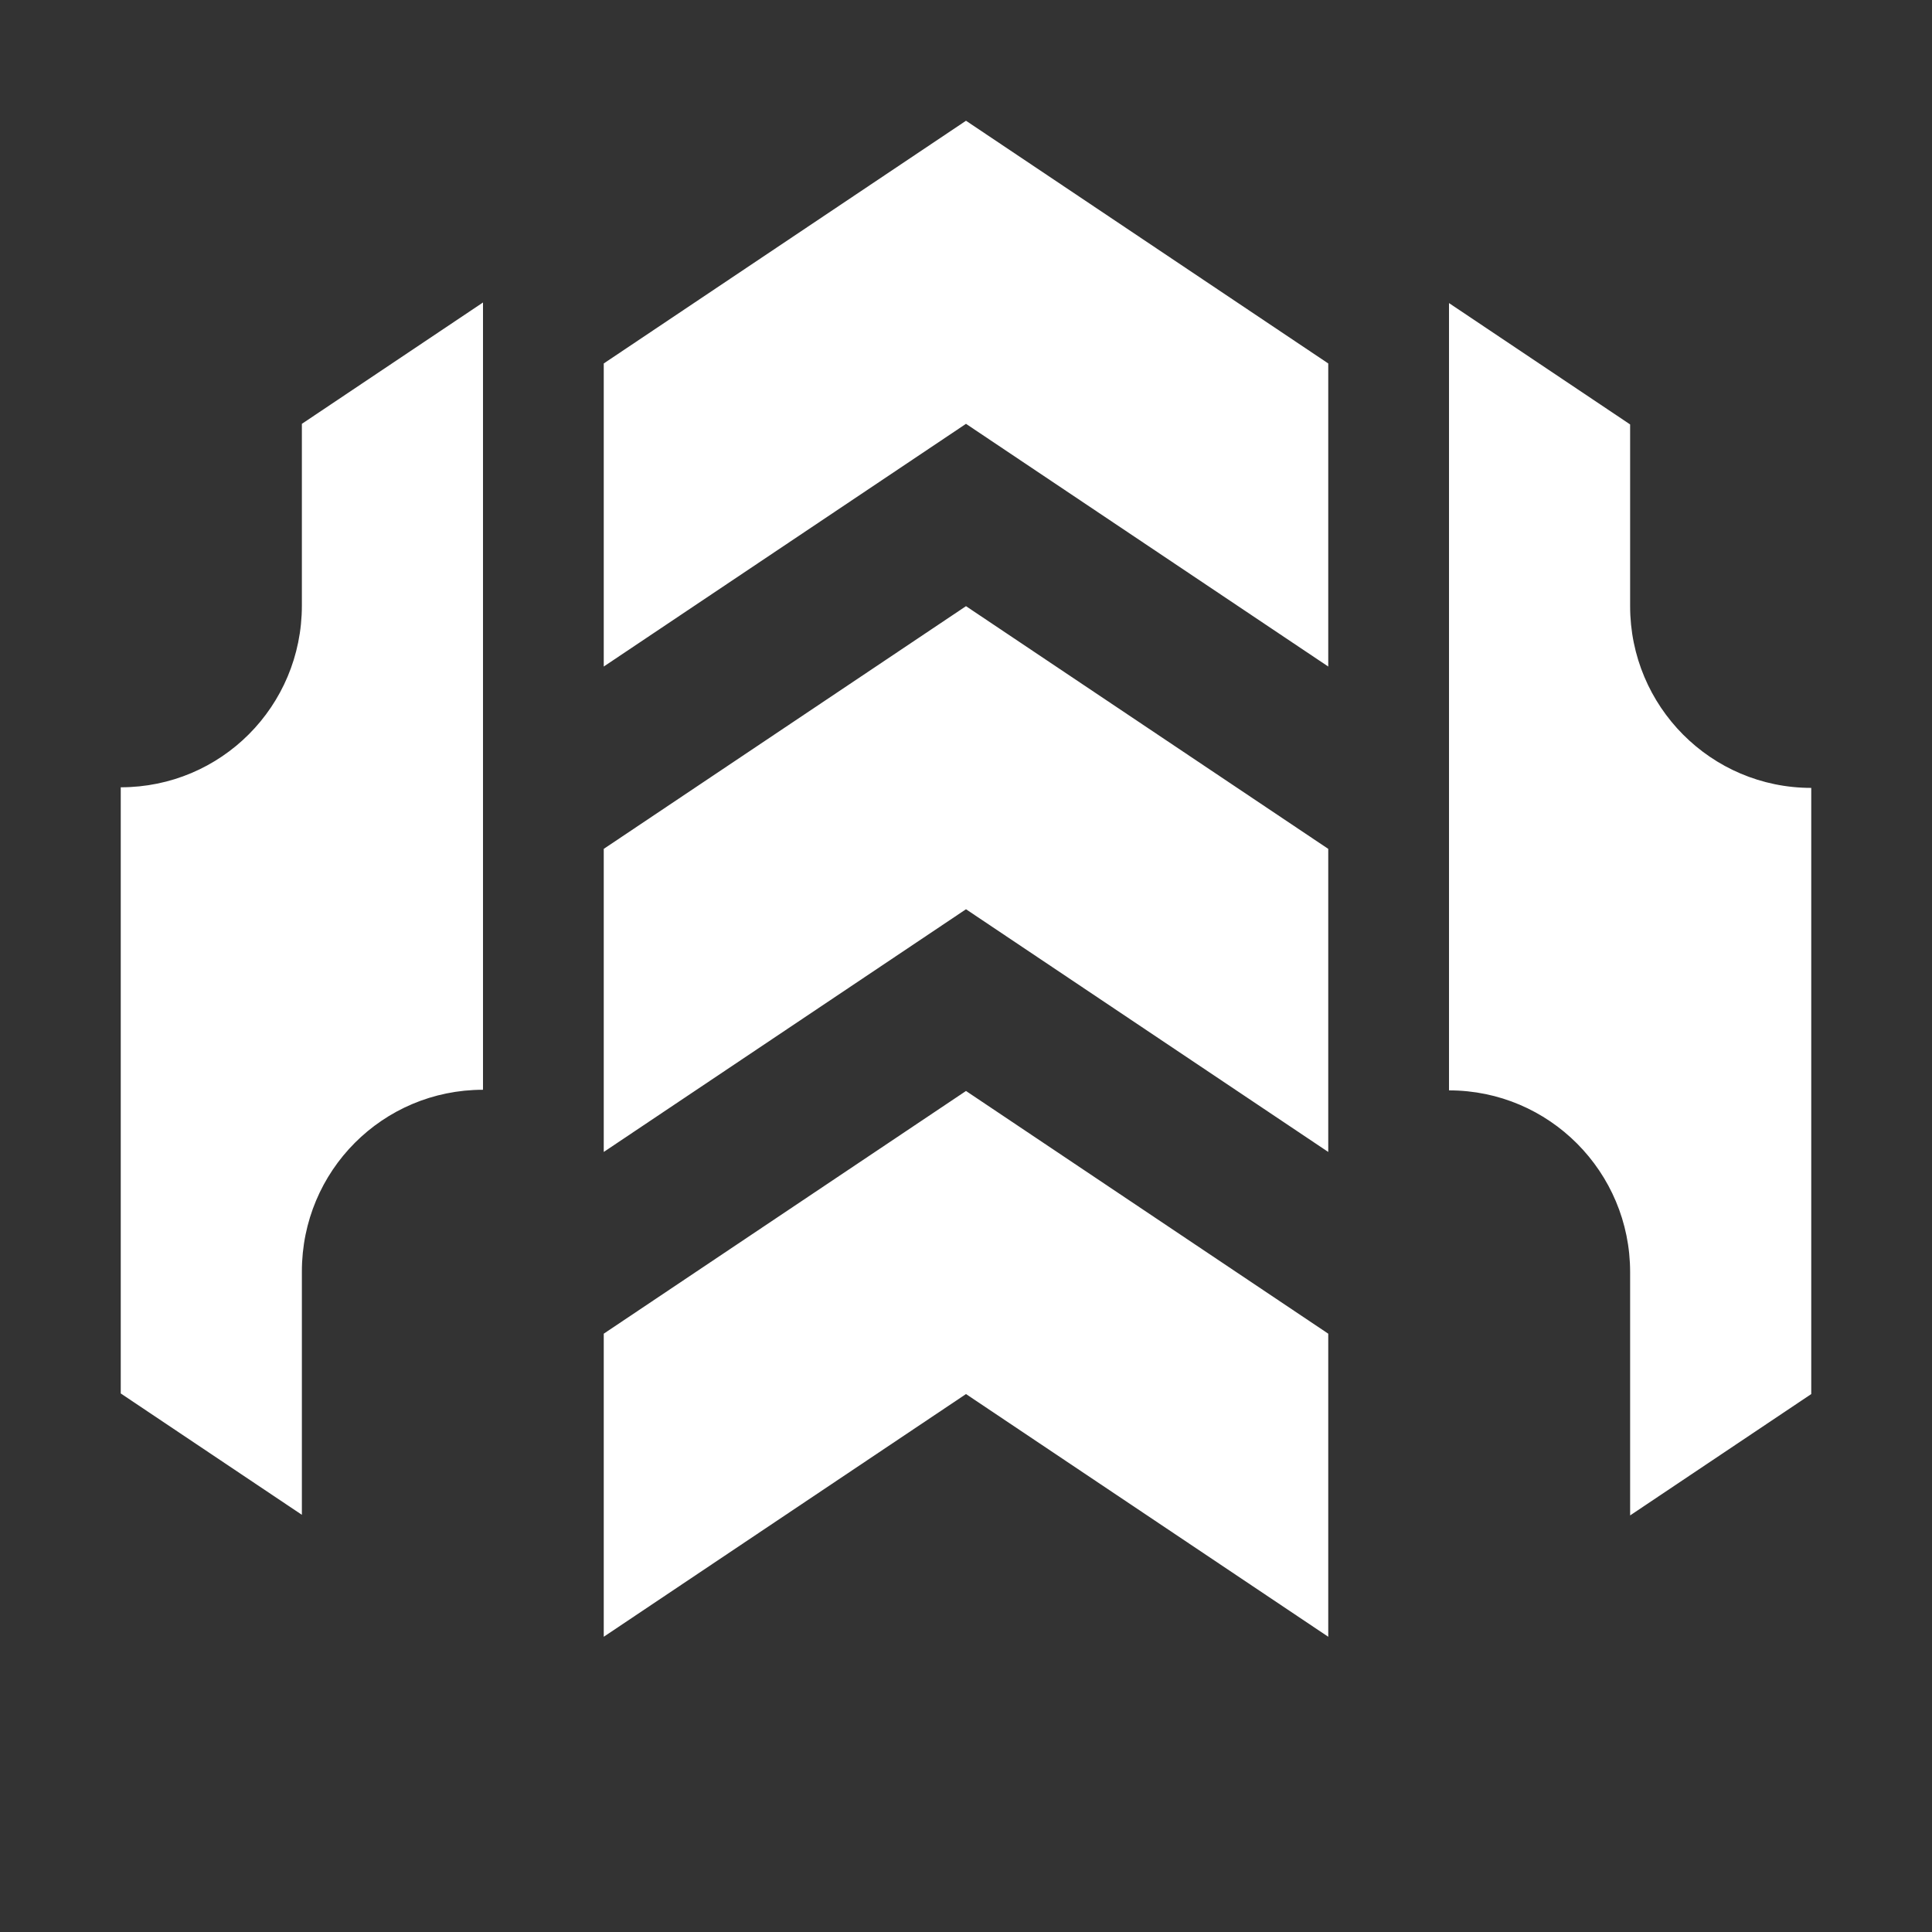 <svg xmlns="http://www.w3.org/2000/svg" fill="#fff" viewBox="0 0 32 32"><rect x="0" y="0" width="32" height="32" fill="#333333" stroke="none"/><path d="m16,2l-6,4.02v5.02l6-4.02,6,4.02v-5.02l-6-4.02Zm0,8.04l-6,4.02v5.02l6-4.02,6,4.02v-5.02l-6-4.02Zm-6,12.05l6-4.02,6,4.02v5.02l-6-4.02-6,4.02v-5.02Zm-2-4.03V5.01l-3,2.01v3.01c0,1.67-1.34,3.01-3,3.01v10.04l3,2.01v-4.03c0-1.67,1.34-3.01,3-3.01ZM24,5.01v13.05c1.66,0,3,1.35,3,3.01v4.03l3-2.01v-10.04c-1.66,0-3-1.35-3-3.01v-3.01l-3-2.01Z"/></svg>
